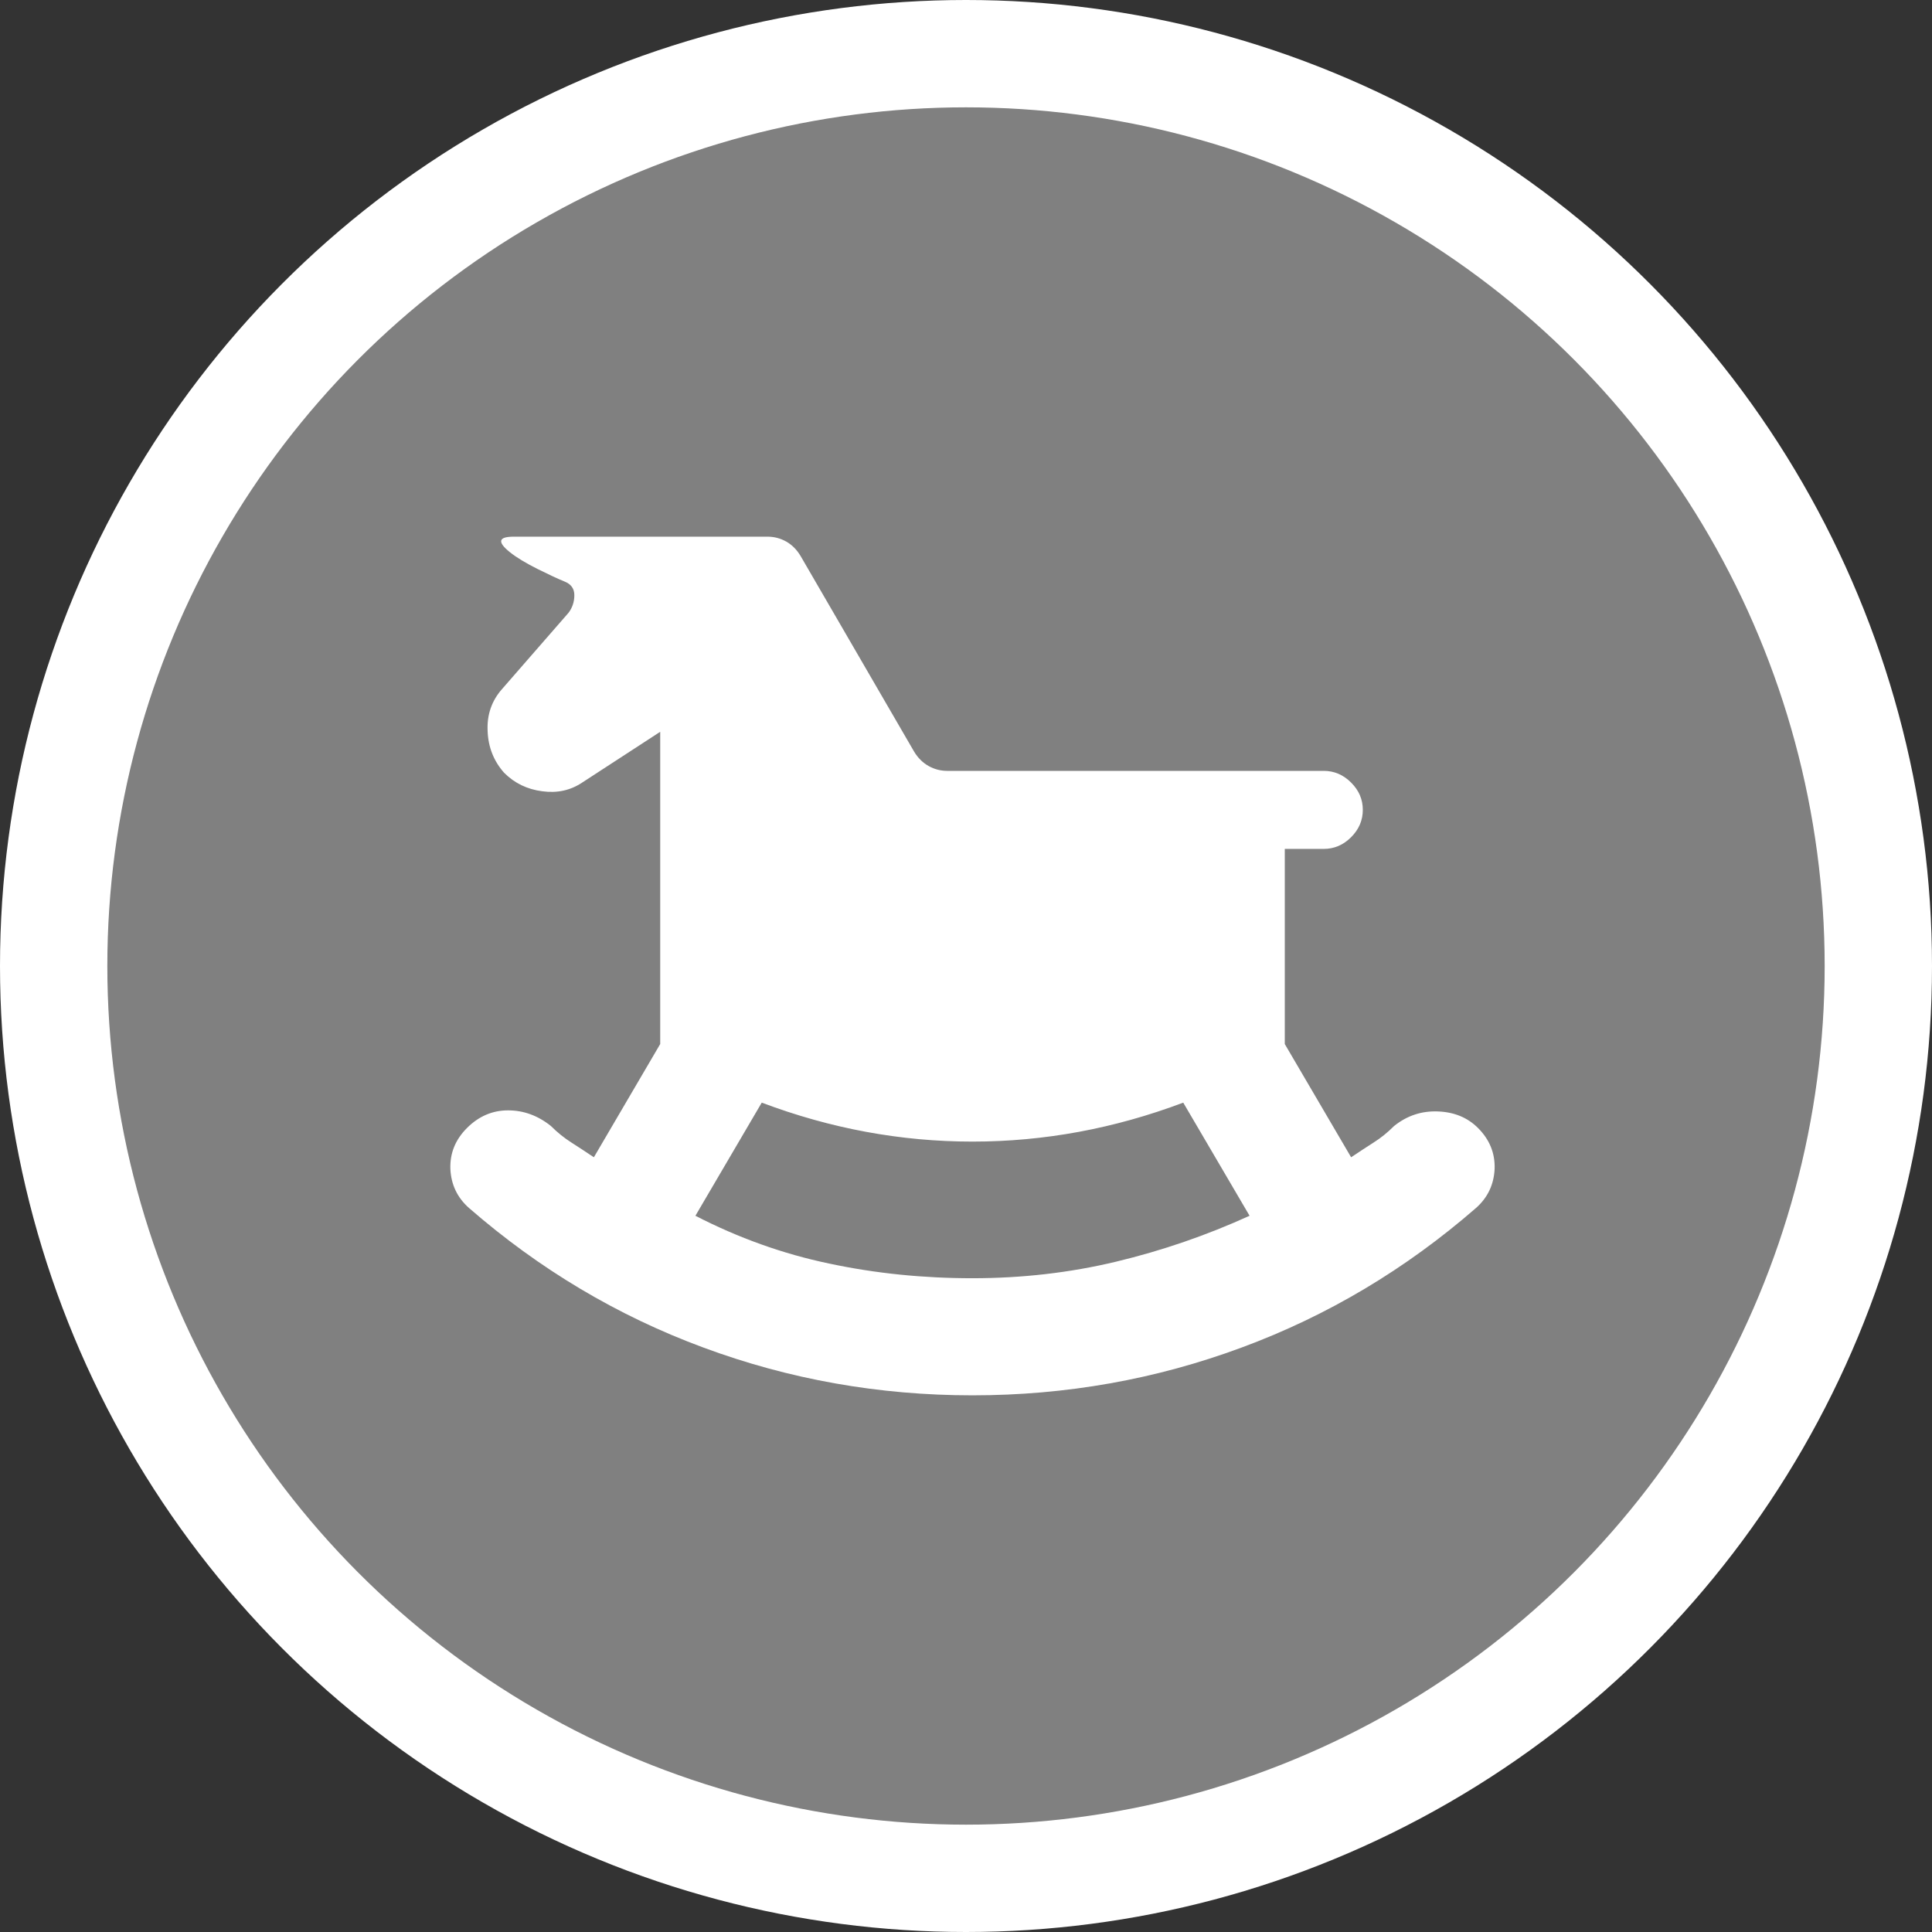 <svg width="18" height="18" viewBox="0 0 18 18" fill="none" xmlns="http://www.w3.org/2000/svg">
<rect x="0" y="0" width="18" height="18" fill="#333333" stroke="none"/>
<circle cx="9" cy="9" r="8.5" fill="#808080" stroke="white"/>
<path d="M9.06 13C9.933 13 10.77 12.851 11.57 12.554C12.37 12.258 13.097 11.824 13.751 11.255C13.861 11.158 13.918 11.036 13.925 10.891C13.93 10.745 13.879 10.618 13.77 10.509C13.673 10.412 13.549 10.361 13.397 10.355C13.245 10.349 13.109 10.394 12.988 10.491C12.927 10.552 12.864 10.603 12.797 10.645C12.73 10.688 12.661 10.733 12.588 10.782L11.97 9.727V7.909H12.333C12.43 7.909 12.515 7.873 12.588 7.8C12.661 7.727 12.697 7.642 12.697 7.545C12.697 7.448 12.661 7.364 12.588 7.291C12.515 7.218 12.43 7.182 12.333 7.182H8.824C8.764 7.182 8.706 7.167 8.652 7.137C8.597 7.106 8.551 7.061 8.515 7L7.46 5.182C7.424 5.121 7.379 5.076 7.324 5.045C7.27 5.015 7.212 5 7.151 5H4.788C4.715 5 4.676 5.012 4.67 5.036C4.664 5.061 4.691 5.097 4.751 5.145C4.812 5.194 4.897 5.245 5.006 5.3C5.115 5.354 5.2 5.394 5.26 5.418C5.321 5.442 5.351 5.485 5.351 5.545C5.351 5.606 5.333 5.661 5.297 5.709L4.679 6.418C4.582 6.527 4.536 6.657 4.543 6.809C4.548 6.96 4.6 7.091 4.697 7.2C4.794 7.297 4.912 7.354 5.052 7.372C5.191 7.391 5.315 7.364 5.424 7.291L6.151 6.818V9.727L5.533 10.782C5.46 10.733 5.391 10.688 5.324 10.645C5.258 10.603 5.194 10.552 5.133 10.491C5.012 10.394 4.879 10.345 4.733 10.345C4.588 10.345 4.46 10.4 4.351 10.509C4.242 10.618 4.191 10.745 4.196 10.891C4.203 11.036 4.26 11.158 4.37 11.255C5.024 11.824 5.751 12.258 6.551 12.554C7.351 12.851 8.188 13 9.06 13ZM9.06 11.909C8.6 11.909 8.155 11.864 7.724 11.772C7.294 11.682 6.879 11.533 6.479 11.327L7.097 10.273C7.739 10.515 8.394 10.636 9.06 10.636C9.727 10.636 10.382 10.515 11.024 10.273L11.642 11.327C11.242 11.509 10.827 11.652 10.397 11.755C9.967 11.858 9.521 11.909 9.06 11.909Z" fill="white"/>
</svg>
